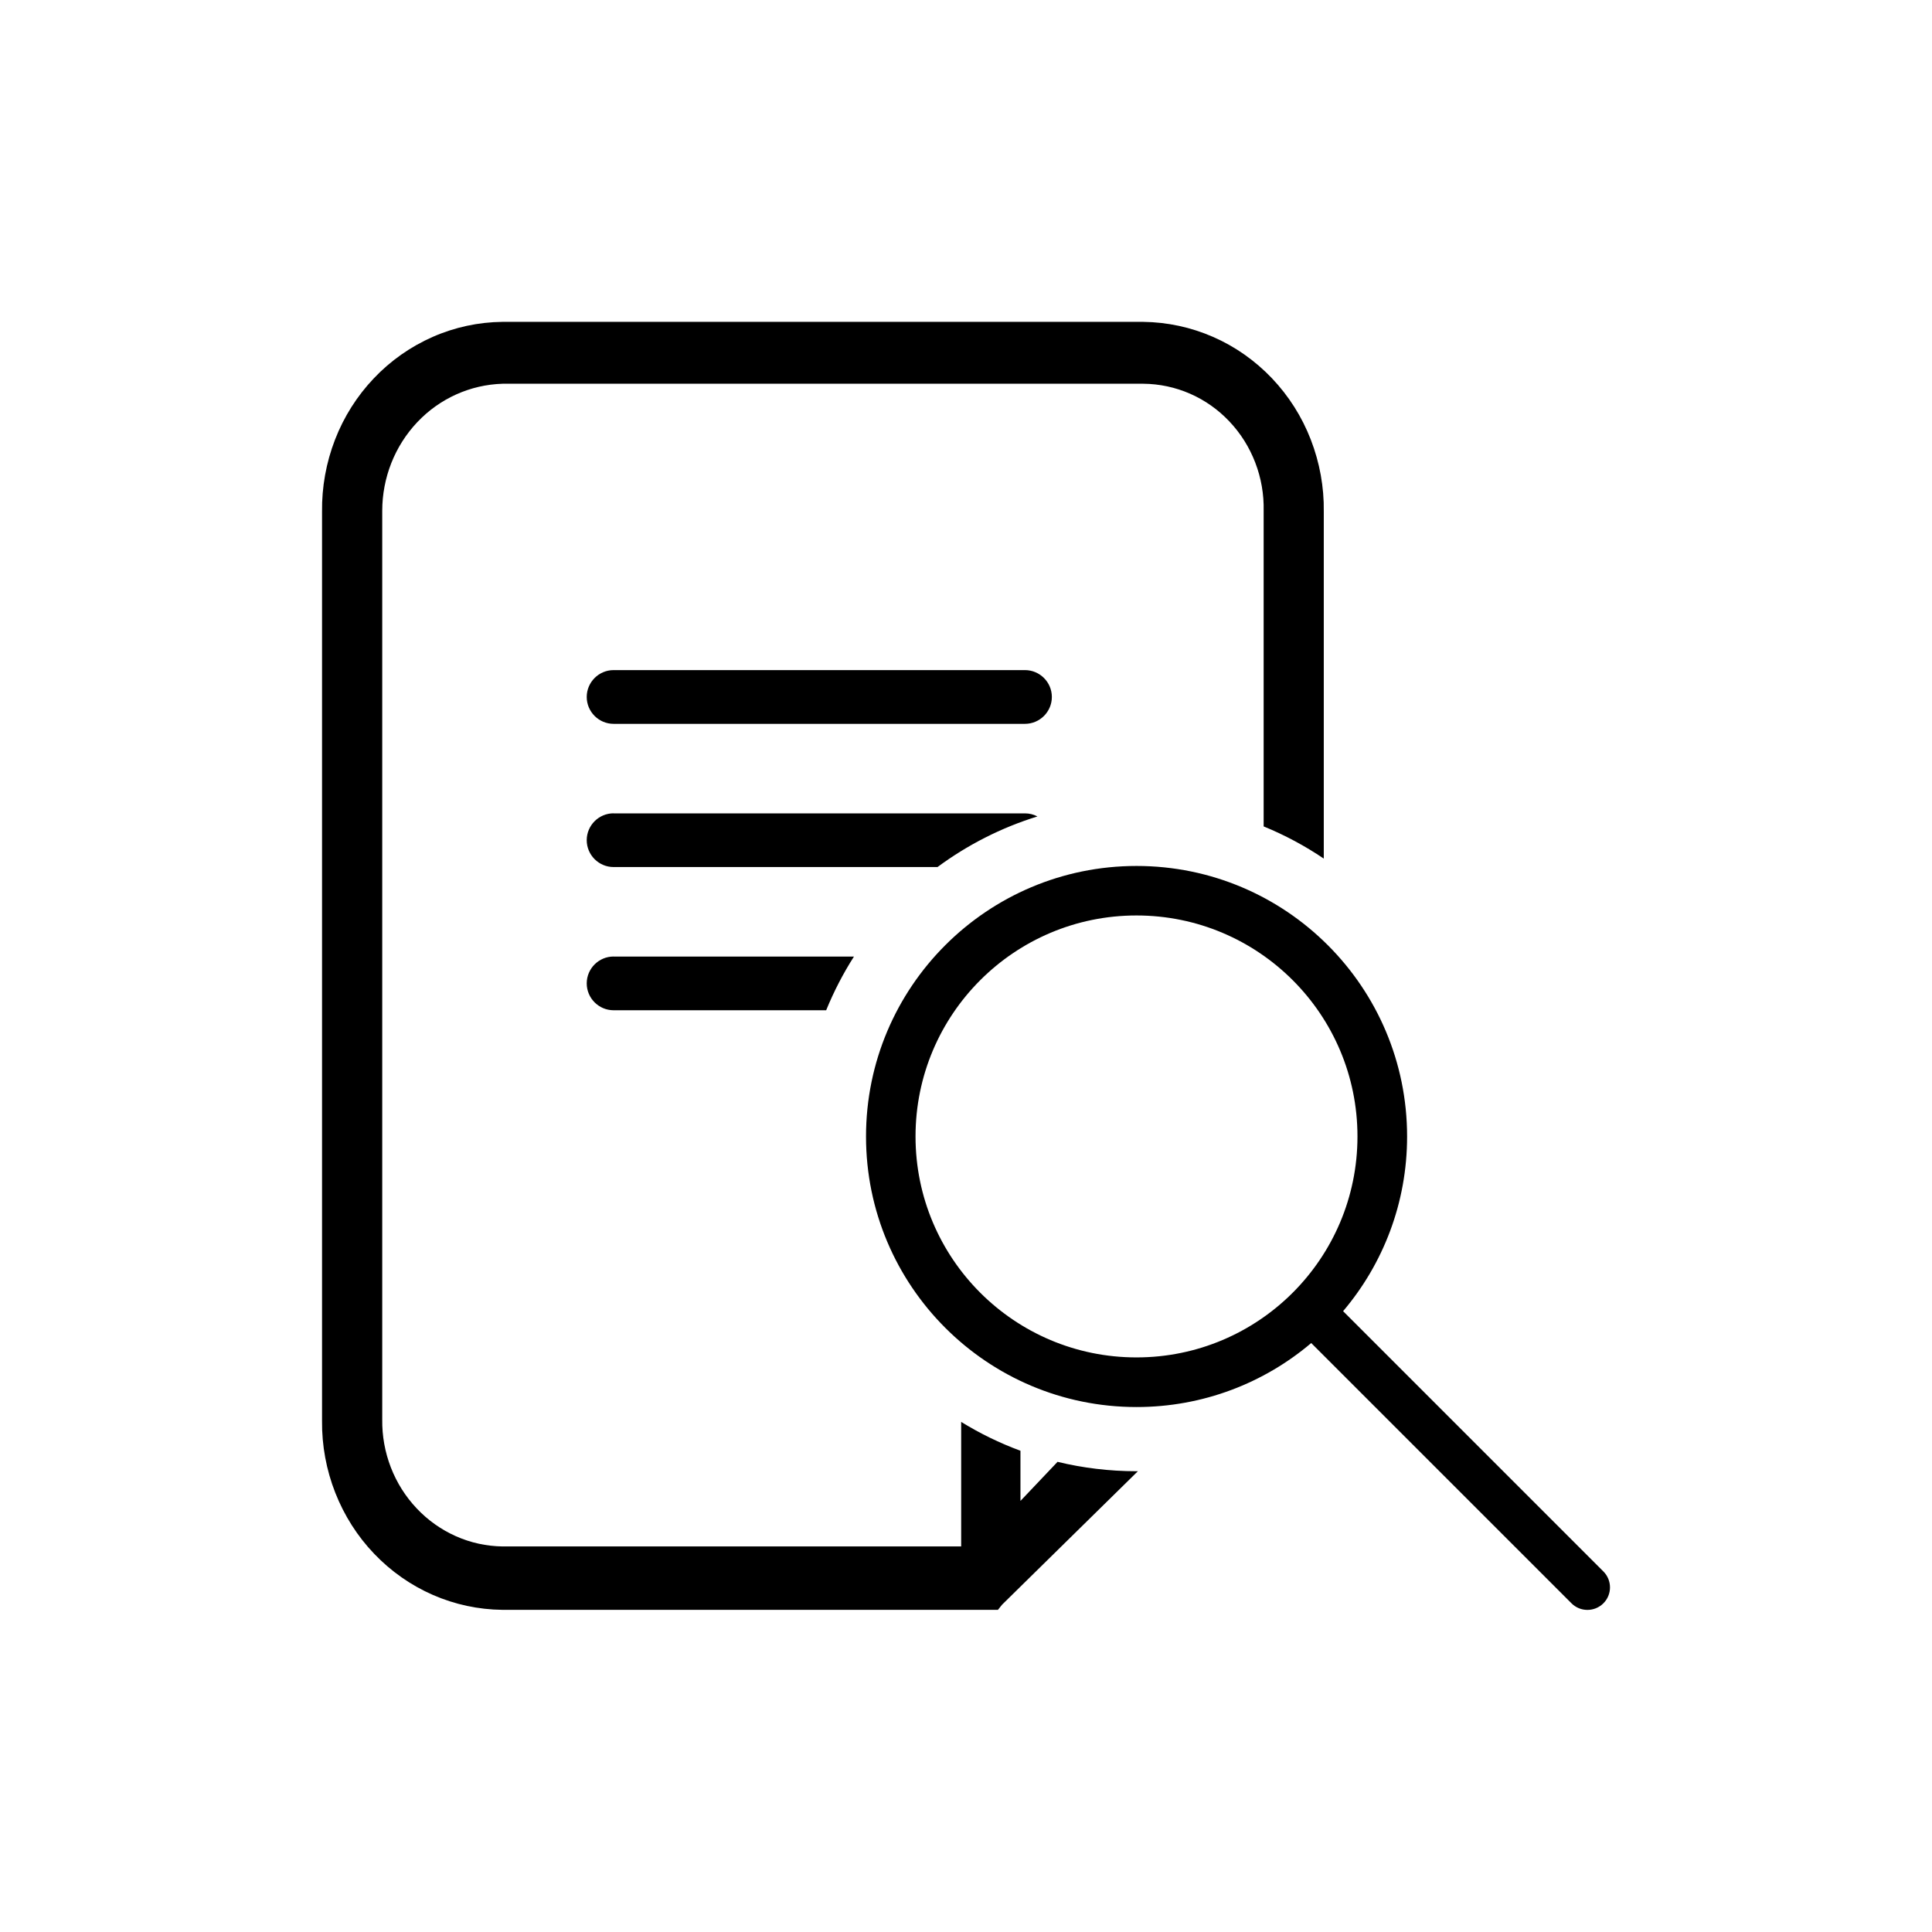<!-- Generated by IcoMoon.io -->
<svg version="1.1" xmlns="http://www.w3.org/2000/svg" width="50" height="50" viewBox="0 0 32 32">
<title>icon-bacheca</title>
<path d="M10.163 11.099h6.814c0.245 0 0.445 0.2 0.445 0.445v0c0 0.245-0.2 0.445-0.445 0.445h-6.814c-0.245 0-0.445-0.2-0.445-0.445v0c0-0.245 0.2-0.445 0.445-0.445zM10.163 13.472h6.814c0.074 0 0.144 0.018 0.206 0.051-0.602 0.186-1.16 0.472-1.655 0.838h-5.365c-0.245 0-0.445-0.2-0.445-0.445v0c0-0.245 0.2-0.445 0.445-0.445zM10.163 15.844h3.981c-0.179 0.28-0.333 0.578-0.46 0.889h-3.521c-0.245 0-0.445-0.2-0.445-0.445v0c0-0.245 0.2-0.445 0.445-0.445zM17.514 24.215l-0.612 0.645v-0.831c-0.345-0.127-0.674-0.288-0.982-0.478v2.063h-7.597c-0.266-0.004-0.528-0.061-0.771-0.169s-0.464-0.264-0.649-0.46c-0.185-0.195-0.331-0.426-0.429-0.679s-0.147-0.524-0.143-0.797v-15.047c0-0.549 0.208-1.075 0.58-1.469s0.879-0.621 1.413-0.637h10.613c0.266 0.002 0.529 0.058 0.774 0.165s0.466 0.263 0.651 0.459c0.186 0.196 0.331 0.427 0.429 0.682s0.145 0.526 0.139 0.799v5.227c0.352 0.144 0.685 0.323 0.996 0.533v-5.746c0.006-0.408-0.068-0.813-0.215-1.193s-0.366-0.725-0.644-1.017c-0.278-0.292-0.609-0.525-0.975-0.685s-0.758-0.244-1.156-0.249h-10.613c-0.397 0.004-0.79 0.088-1.156 0.249s-0.697 0.393-0.974 0.685c-0.278 0.292-0.497 0.637-0.644 1.017s-0.22 0.785-0.215 1.193v15.061c-0.004 0.407 0.071 0.811 0.219 1.188s0.367 0.722 0.645 1.012c0.277 0.29 0.608 0.522 0.972 0.681s0.756 0.243 1.153 0.247h8.206l0.069-0.086 2.249-2.21h-0.023c-0.451 0-0.89-0.054-1.31-0.156zM18.824 22.483c2.021 0 3.66-1.639 3.66-3.66s-1.639-3.66-3.66-3.66c-2.021 0-3.66 1.638-3.66 3.66s1.638 3.66 3.66 3.66zM22.246 21.717l4.311 4.311c0.146 0.146 0.146 0.383 0 0.528s-0.382 0.146-0.528 0l-4.311-4.311c-0.78 0.661-1.791 1.060-2.893 1.060-2.475 0-4.481-2.006-4.481-4.481s2.007-4.481 4.481-4.481c2.475 0 4.481 2.007 4.481 4.481 0 1.103-0.399 2.113-1.060 2.893z" fill="#000000"></path>
</svg>
